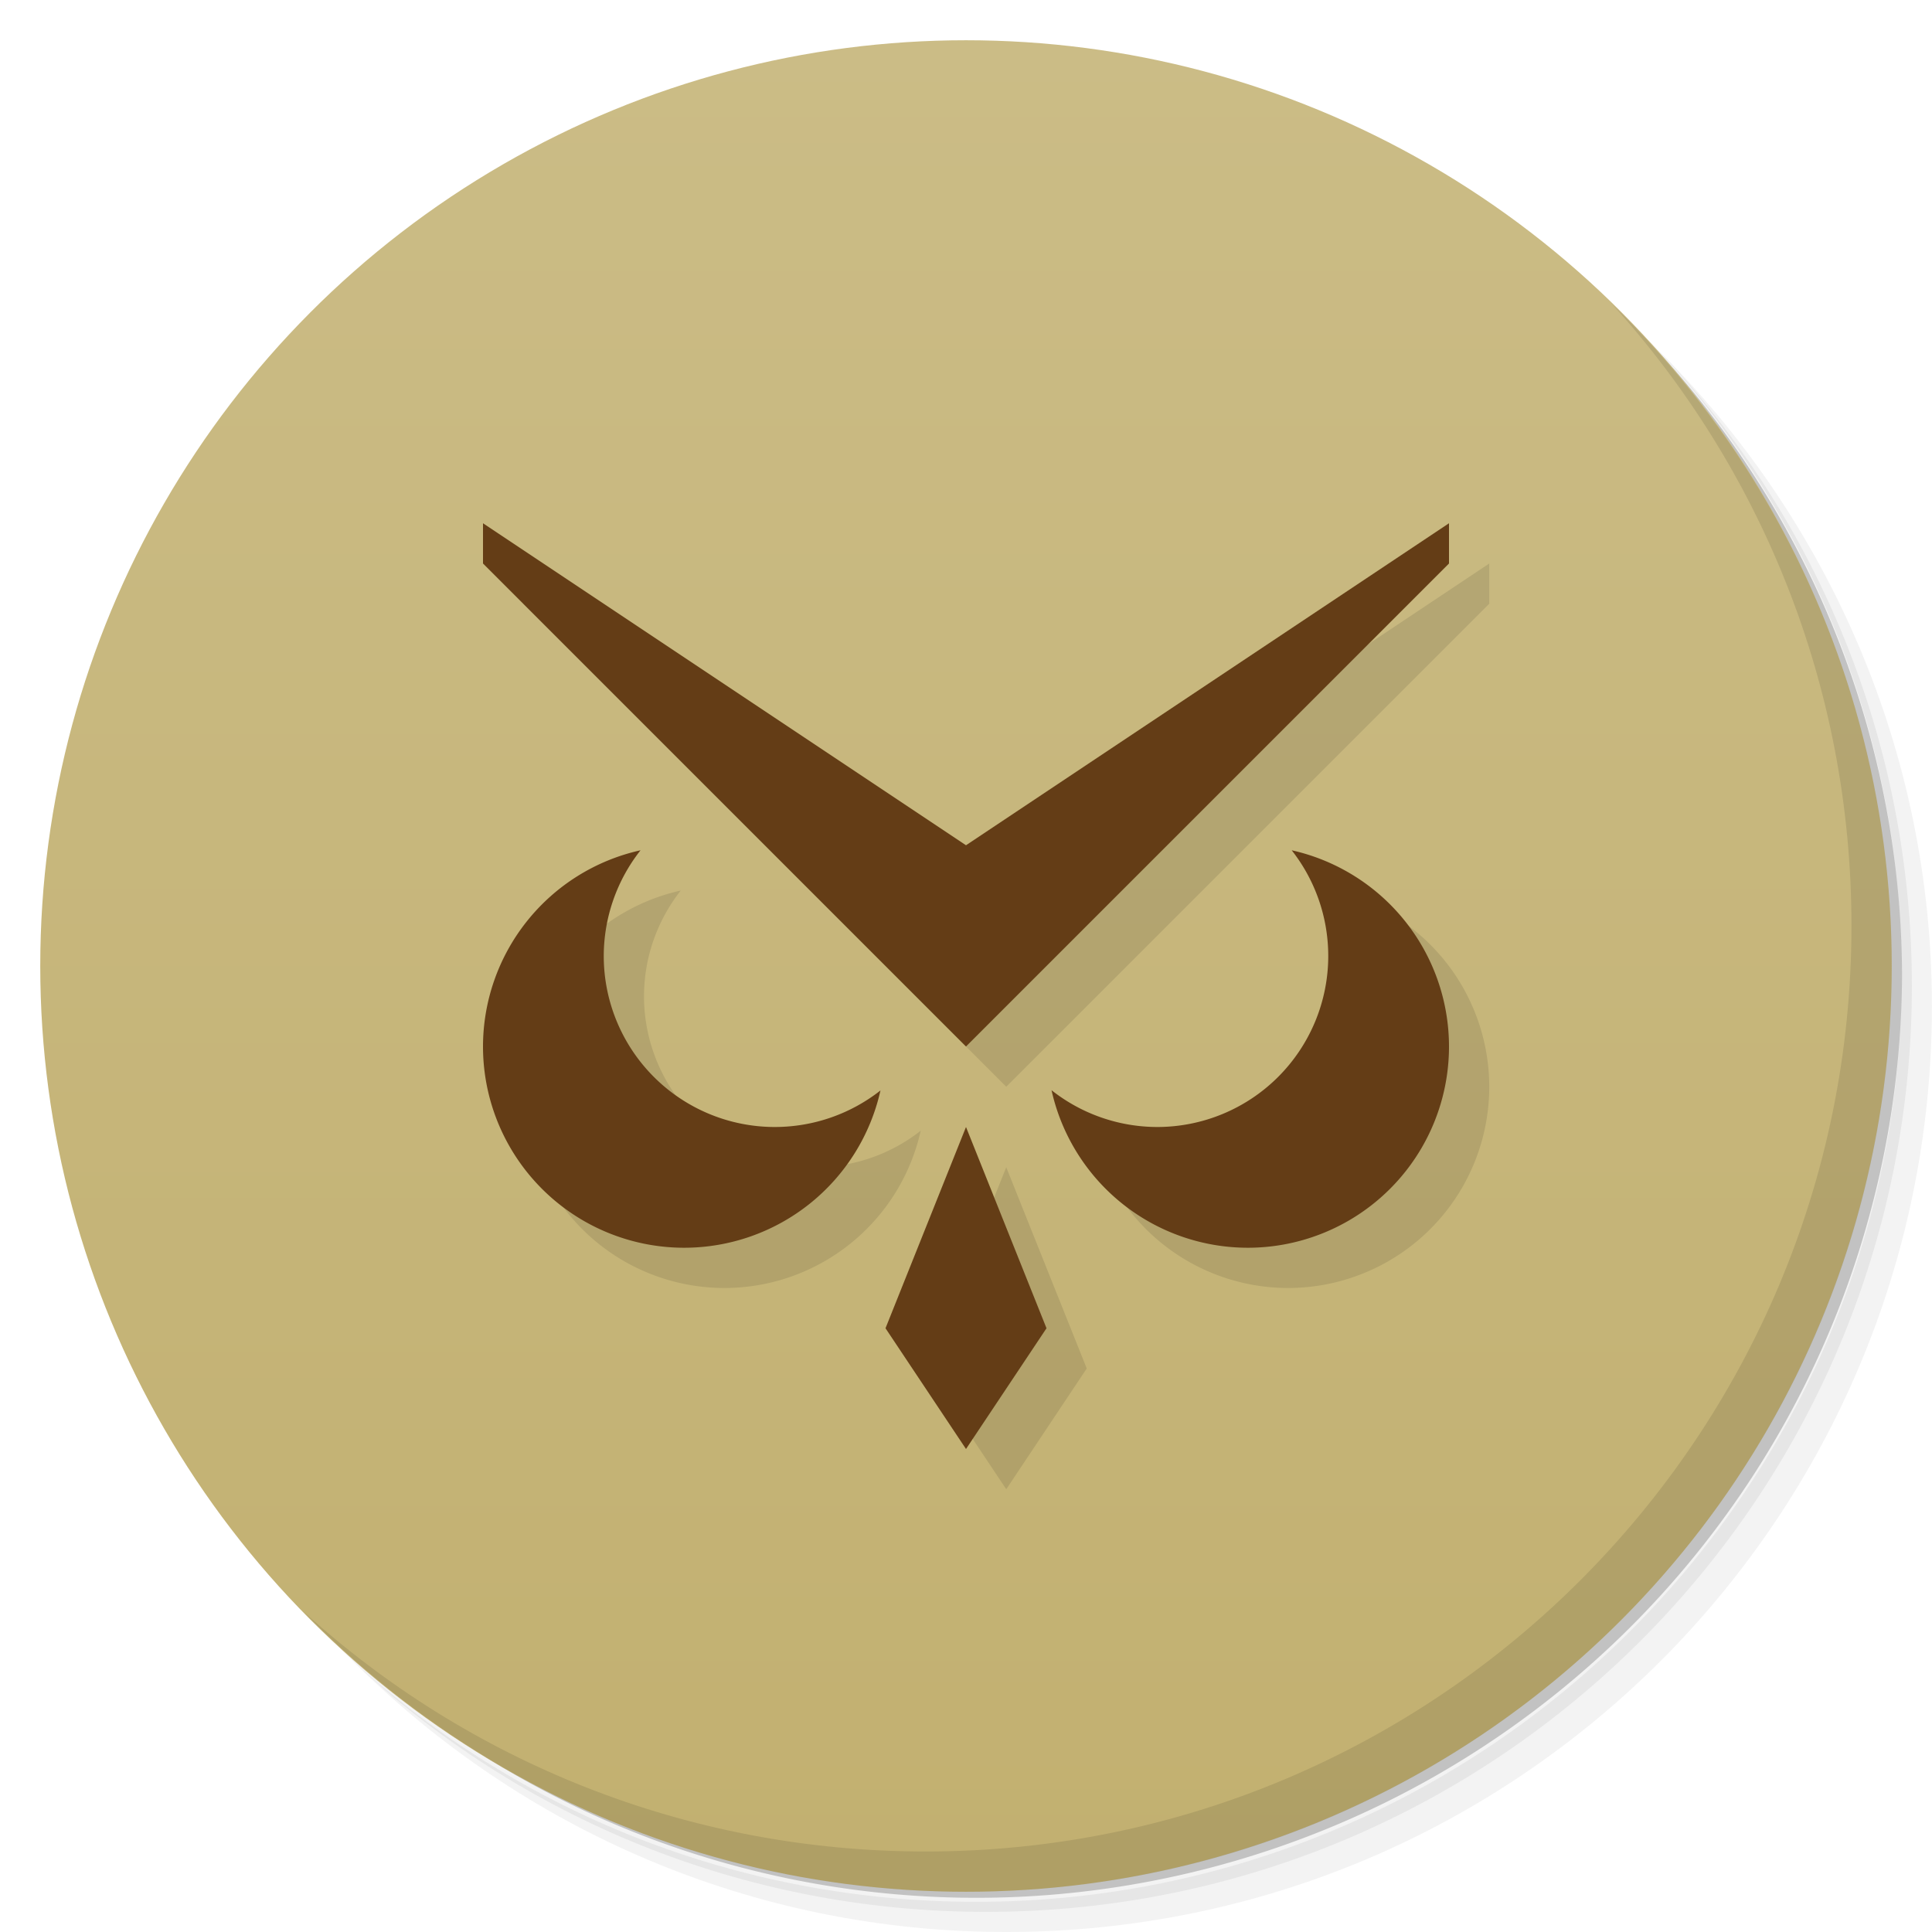 <svg version="1.1" viewBox="0 0 48 48" xmlns="http://www.w3.org/2000/svg">
 <defs>
  <linearGradient id="bg" x2="0" y1="1" y2="47" gradientUnits="userSpaceOnUse">
   <stop stop-color="#cbbc86" offset="0"/>
   <stop stop-color="#c2b070" offset="1"/>
  </linearGradient>
 </defs>
 <path d="m36.31 5c5.859 4.062 9.688 10.831 9.688 18.5 0 12.426-10.07 22.5-22.5 22.5-7.669 0-14.438-3.828-18.5-9.688 1.037 1.822 2.306 3.499 3.781 4.969 4.085 3.712 9.514 5.969 15.469 5.969 12.703 0 23-10.298 23-23 0-5.954-2.256-11.384-5.969-15.469-1.469-1.475-3.147-2.744-4.969-3.781zm4.969 3.781c3.854 4.113 6.219 9.637 6.219 15.719 0 12.703-10.297 23-23 23-6.081 0-11.606-2.364-15.719-6.219 4.16 4.144 9.883 6.719 16.219 6.719 12.703 0 23-10.298 23-23 0-6.335-2.575-12.06-6.719-16.219z" opacity=".05"/>
 <path d="m41.28 8.781c3.712 4.085 5.969 9.514 5.969 15.469 0 12.703-10.297 23-23 23-5.954 0-11.384-2.256-15.469-5.969 4.113 3.854 9.637 6.219 15.719 6.219 12.703 0 23-10.298 23-23 0-6.081-2.364-11.606-6.219-15.719z" opacity=".1"/>
 <path d="m31.25 2.375c8.615 3.154 14.75 11.417 14.75 21.13 0 12.426-10.07 22.5-22.5 22.5-9.708 0-17.971-6.135-21.12-14.75a23 23 0 0 0 44.875-7 23 23 0 0 0-16-21.875z" opacity=".2"/>
 <circle cx="24" cy="24" r="23" fill="url(#bg)"/>
 <path d="m40.03 7.531c3.712 4.084 5.969 9.514 5.969 15.469 0 12.703-10.297 23-23 23-5.954 0-11.384-2.256-15.469-5.969 4.178 4.291 10.01 6.969 16.469 6.969 12.703 0 23-10.298 23-23 0-6.462-2.677-12.291-6.969-16.469z" opacity=".1"/>
 <path d="m25 29 2 5-2 3-2-3zm12-15v1l-12 12-12-12v-1l12 8zm-20.086 8.125a5 5 0 0 0-3.914 4.875 5 5 0 0 0 5 5 5 5 0 0 0 4.875-3.908 4.25 4.25 0 0 1-2.625 0.908 4.25 4.25 0 0 1-4.25-4.25 4.25 4.25 0 0 1 0.914-2.625zm16.178 0a4.25 4.25 0 0 1 0.908 2.625 4.25 4.25 0 0 1-4.25 4.25 4.25 4.25 0 0 1-2.625-0.914 5 5 0 0 0 4.875 3.914 5 5 0 0 0 5-5 5 5 0 0 0-3.908-4.875z" style="opacity:.1"/>
 <g fill="#531">
  <path d="m12 13v1l12 12 12-12v-1l-12 8-12-8zm3.914 8.125a5 5 0 0 0-3.914 4.875 5 5 0 0 0 5 5 5 5 0 0 0 4.875-3.908 4.25 4.25 0 0 1-2.625 0.908 4.25 4.25 0 0 1-4.25-4.25 4.25 4.25 0 0 1 0.914-2.625zm16.178 0a4.25 4.25 0 0 1 0.908 2.625 4.25 4.25 0 0 1-4.25 4.25 4.25 4.25 0 0 1-2.625-0.914 5 5 0 0 0 4.875 3.914 5 5 0 0 0 5-5 5 5 0 0 0-3.908-4.875zm-8.092 6.875-2 5 2 3 2-3-2-5z" style="fill:#643d16"/>
 </g>
</svg>
